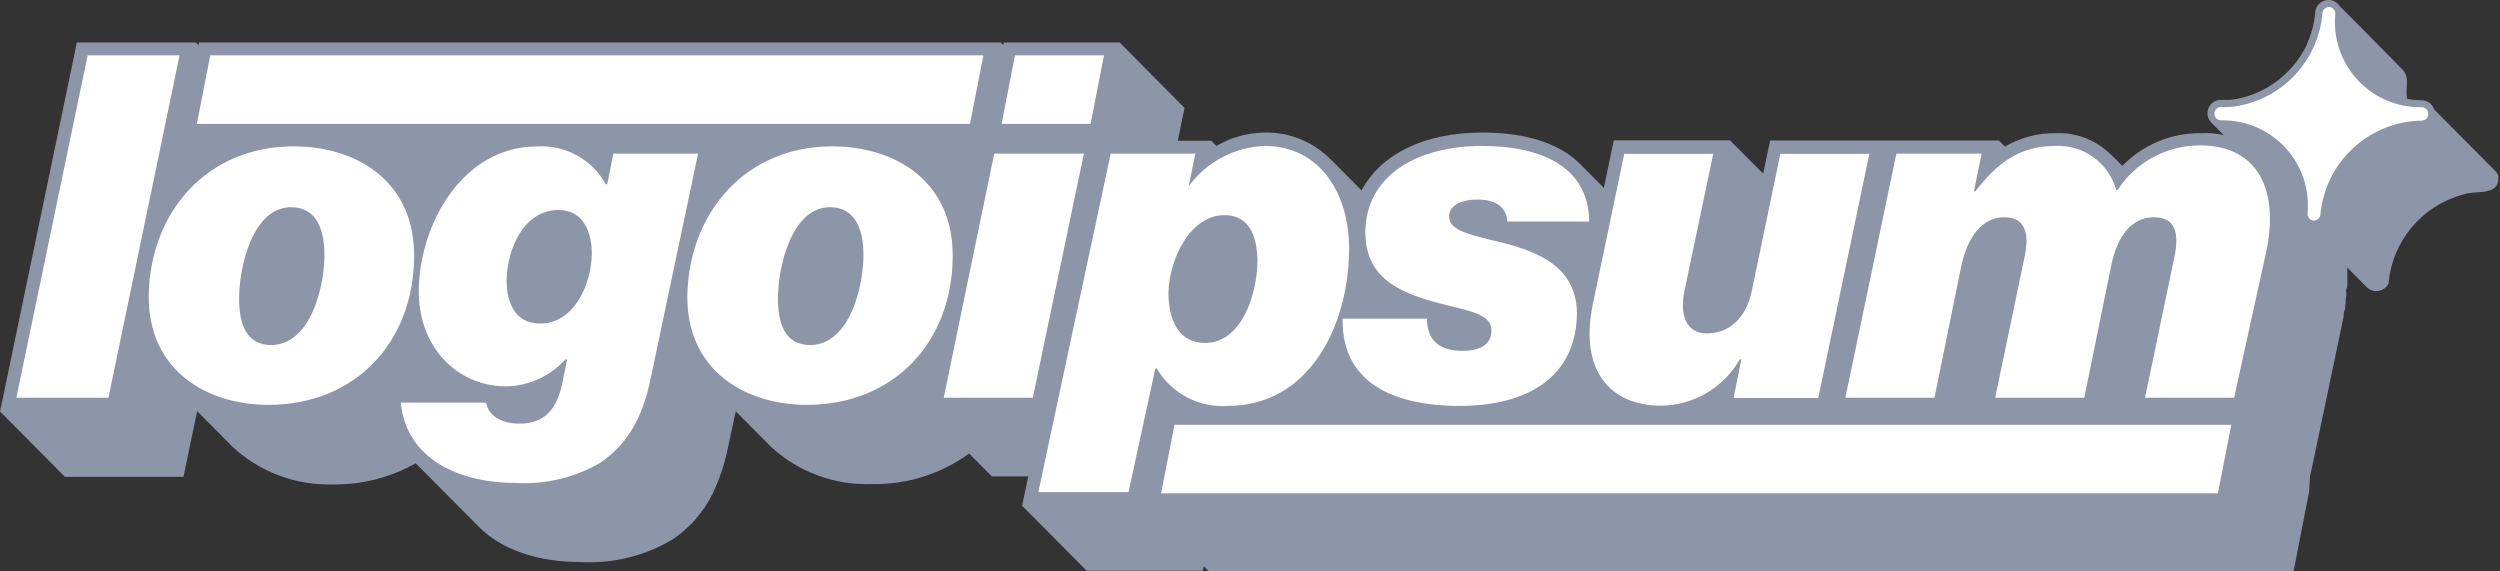 <svg width="175" height="40" viewBox="0 0 175 40" fill="none" xmlns="http://www.w3.org/2000/svg">
<rect x="0" y="0" width="175" height="40" fill="#333333" stroke="none"/>
<g clip-path="url(#clip0_37_52)">
<path d="M170.394 7.664L174.568 11.867C174.714 11.983 174.822 12.14 174.878 12.317C174.963 13.351 174.18 13.408 173.38 13.466C173.034 13.491 172.685 13.516 172.402 13.621C170.998 14.001 169.746 14.803 168.815 15.919C167.883 17.035 167.318 18.411 167.195 19.859C167.105 20.027 166.969 20.164 166.802 20.256C166.636 20.347 166.447 20.389 166.257 20.375C166.037 20.356 165.831 20.259 165.675 20.103L164.305 18.724C164.315 18.818 164.315 18.912 164.315 18.987V19.897C164.315 19.954 164.317 20.01 164.31 20.065C164.301 20.127 164.28 20.189 164.231 20.253V20.338C164.231 20.381 164.236 20.421 164.241 20.462C164.251 20.545 164.262 20.631 164.231 20.75C164.201 20.862 164.198 20.992 164.194 21.109C164.193 21.178 164.191 21.242 164.184 21.294C164.174 21.367 164.174 21.445 164.168 21.522C164.162 21.595 164.15 21.667 164.118 21.735C164.074 21.831 164.059 21.922 164.055 22.014C164.052 22.058 164.052 22.103 164.052 22.148L163.996 22.439L161.867 32.589L161.698 33.349L161.632 34.456L160.694 39.249L160.544 40H84.625L84.259 39.634L84.193 39.953H76.069L71.548 35.403L71.979 33.349H69.428L67.842 31.745C65.875 33.178 63.493 33.928 61.06 33.884C58.444 33.987 55.894 33.049 53.968 31.276L51.501 28.79L50.966 31.285C50.901 31.642 50.816 31.979 50.722 32.308L50.638 32.617L50.497 33.068C50.486 33.107 50.47 33.144 50.45 33.18C50.311 33.594 50.145 33.998 49.953 34.39C49.958 34.405 49.958 34.422 49.953 34.437C49.928 34.489 49.9 34.539 49.869 34.587C49.727 34.867 49.571 35.14 49.4 35.403C49.368 35.451 49.34 35.502 49.315 35.553L49.212 35.666C48.983 35.995 48.732 36.308 48.462 36.604C48.387 36.678 48.313 36.748 48.238 36.816C48.161 36.886 48.083 36.955 48.002 37.026L47.795 37.223C47.665 37.331 47.532 37.436 47.396 37.536C47.284 37.619 47.17 37.699 47.054 37.777C45.121 38.922 42.891 39.467 40.647 39.343C37.552 39.343 35.075 38.443 33.508 36.867L29.099 32.43C27.338 33.426 25.344 33.938 23.321 33.912C20.713 33.992 18.178 33.042 16.266 31.266L13.799 28.78L13.002 32.617L12.842 33.377H4.54L0 28.799L0.235 27.692L5.225 3.724L5.375 2.974H13.705L13.921 3.18V2.974H70.047L70.253 3.18V2.974H78.377L82.917 7.552L82.692 8.649L82.448 9.85H84.784L85.15 10.216C86.178 9.613 87.345 9.29 88.537 9.278C89.413 9.26 90.282 9.427 91.09 9.766C91.898 10.105 92.626 10.61 93.227 11.248L93.105 11.107L95.309 13.33C96.651 10.807 99.662 9.278 103.752 9.278C106.923 9.278 109.259 10.084 110.675 11.548L112.27 13.152L112.805 10.572L112.964 9.822H121.097L123.424 12.158L123.752 10.582L123.912 9.831H139.916L140.347 10.263C141.431 9.623 142.672 9.298 143.931 9.325C144.688 9.295 145.442 9.434 146.14 9.73C146.837 10.027 147.46 10.475 147.964 11.041C147.938 11.012 147.913 10.982 147.888 10.953C147.843 10.899 147.798 10.847 147.75 10.798L148.565 11.614C149.275 10.878 150.129 10.296 151.072 9.902C152.016 9.509 153.03 9.312 154.052 9.325C154.595 9.291 155.137 9.337 155.663 9.46L154.775 8.565C154.654 8.435 154.572 8.274 154.539 8.1C154.506 7.926 154.523 7.746 154.587 7.581C154.652 7.417 154.762 7.273 154.905 7.169C155.048 7.064 155.217 7.001 155.394 6.989H156.107C156.299 6.97 156.49 6.942 156.679 6.904C157.676 6.695 158.614 6.266 159.425 5.65C160.237 5.033 160.901 4.244 161.37 3.34C161.411 3.27 161.448 3.198 161.482 3.124V3.077C161.805 2.382 162.001 1.636 162.064 0.872C162.08 0.635 162.187 0.413 162.361 0.251C162.535 0.089 162.764 -0.001 163.002 2.72188e-06H163.077C163.219 0.014 163.357 0.059 163.479 0.134C163.601 0.209 163.704 0.311 163.781 0.432C164.456 1.088 168.208 4.906 168.208 4.906C168.521 5.242 168.498 5.679 168.474 6.12C168.459 6.394 168.444 6.669 168.508 6.923C168.679 6.954 168.852 6.977 169.024 6.993C169.19 7.008 169.356 7.016 169.522 7.017C169.716 7.021 169.905 7.085 170.061 7.201C170.217 7.317 170.334 7.479 170.394 7.664Z" fill="#8D95A8"/>
<path d="M42.936 10.751H48.865L45.544 26.502C44.934 29.485 43.771 31.192 42.007 32.402C40.224 33.437 38.175 33.926 36.116 33.809C32.195 33.809 28.433 32.168 28.058 28.181H34.024C34.212 29.119 35.075 29.654 36.388 29.654C38.161 29.654 38.977 28.584 39.343 26.905L39.7 25.169H39.568C39.045 25.745 38.41 26.208 37.702 26.53C36.994 26.853 36.228 27.028 35.45 27.046C31.998 27.046 29.259 24.297 29.315 20.273C29.39 15.582 32.448 10.254 37.58 10.254C38.552 10.188 39.523 10.403 40.377 10.872C41.232 11.34 41.934 12.044 42.401 12.899H42.505L42.936 10.751ZM37.842 22.646C40.122 22.646 41.388 20.02 41.426 17.759C41.426 16.248 40.835 14.7 39.09 14.7C36.707 14.7 35.497 17.355 35.46 19.635C35.46 21.173 36.051 22.646 37.795 22.646M104.4 23.153C104.4 24.156 103.536 24.56 102.401 24.56C100.525 24.56 99.897 23.622 99.887 22.308H93.987C93.884 27.205 98.255 28.415 102.139 28.415C107.101 28.415 110.319 26.267 110.385 21.98C110.385 18.556 107.467 17.515 104.597 16.849C102.392 16.342 101.426 15.976 101.435 15.141C101.445 14.306 102.43 13.969 103.396 13.969C104.606 13.969 105.431 14.4 105.516 15.507H111.248C111.182 11.417 107.495 10.216 103.743 10.216C99.184 10.216 95.628 12.29 95.572 16.211C95.572 19.297 97.655 20.432 100.797 21.239C102.814 21.774 104.418 21.942 104.4 23.153ZM148.236 13.293H148.133C147.878 12.37 147.314 11.561 146.536 11.001C145.758 10.442 144.812 10.165 143.855 10.216C141.304 10.216 139.747 11.483 138.274 13.397H138.171L138.715 10.751H132.748L129.174 27.843H135.413L137.289 18.622C137.72 16.614 138.743 15.207 140.291 15.207C141.839 15.207 142.045 16.445 141.726 17.956L139.662 27.843H145.9L147.777 18.622C148.208 16.483 149.231 15.207 150.778 15.207C152.326 15.207 152.533 16.38 152.214 17.956L150.15 27.843H156.388L158.621 17.684C159.559 13.397 158.124 10.179 154.006 10.179C152.86 10.174 151.732 10.457 150.724 11.001C149.716 11.545 148.861 12.333 148.236 13.293ZM1.144 27.843H7.589L12.57 3.875H6.135L1.144 27.843ZM20.544 10.245C24.897 10.245 29.052 12.627 28.987 18.021C28.93 23.922 24.916 28.34 18.78 28.34C14.559 28.34 10.338 25.995 10.413 20.629C10.516 14.869 14.475 10.245 20.544 10.245ZM18.959 24.156C21.707 24.156 22.711 20.169 22.711 17.824C22.711 16.145 22.195 14.504 20.384 14.504C17.664 14.504 16.735 18.725 16.735 20.901C16.735 22.646 17.223 24.156 18.996 24.156M14.719 3.875L13.78 8.669H67.899L68.837 3.875H14.719ZM58.246 10.245C62.598 10.245 66.754 12.627 66.689 18.021C66.632 23.922 62.608 28.34 56.473 28.34C52.251 28.34 48.03 25.995 48.114 20.629C48.246 14.869 52.204 10.245 58.246 10.245ZM56.688 24.156C59.437 24.156 60.441 20.169 60.441 17.824C60.441 16.145 59.916 14.504 58.105 14.504C55.394 14.504 54.456 18.725 54.456 20.901C54.456 22.646 54.944 24.156 56.726 24.156M71.051 3.875L70.112 8.669H76.341L77.279 3.875H71.051ZM66.06 27.843H72.298L75.872 10.751H69.597L66.06 27.843ZM85.966 28.415C84.973 28.486 83.98 28.278 83.099 27.816C82.217 27.354 81.482 26.655 80.975 25.798H80.872L78.996 34.447H72.683L77.749 10.751H83.677L83.208 13.031C83.827 12.189 84.629 11.498 85.554 11.011C86.478 10.523 87.501 10.252 88.546 10.216C92.298 10.216 94.503 13.434 94.437 17.618C94.353 22.881 91.623 28.415 85.929 28.415H85.966ZM85.722 15.057C83.311 15.057 81.829 18.143 81.792 20.517C81.792 22.168 82.373 24.006 84.353 24.006C86.932 24.006 87.992 20.592 88.02 18.312C88.02 16.764 87.57 15.057 85.722 15.057ZM121.792 25.151H121.895L121.351 27.862H127.279L130.854 10.77H124.625L122.636 20.32C122.233 22.299 121.013 23.34 119.475 23.34C117.936 23.34 117.598 21.896 117.908 20.385L119.925 10.77H113.696L111.491 21.323C110.553 25.92 112.692 28.397 116.276 28.397C117.401 28.386 118.504 28.078 119.472 27.505C120.44 26.932 121.241 26.113 121.792 25.132V25.151ZM155.253 34.532L156.191 29.738H82.214L81.276 34.532H155.253Z" fill="#fff"/>
<path d="M161.96 15.441C161.899 15.437 161.839 15.42 161.784 15.392C161.728 15.364 161.679 15.325 161.639 15.278C161.599 15.231 161.569 15.176 161.55 15.117C161.531 15.059 161.524 14.996 161.529 14.935C161.607 14.099 161.508 13.257 161.238 12.462C160.968 11.668 160.533 10.94 159.961 10.325C159.39 9.71 158.695 9.223 157.923 8.896C157.15 8.568 156.317 8.408 155.478 8.424C155.354 8.424 155.235 8.375 155.147 8.287C155.059 8.199 155.009 8.08 155.009 7.955C155.009 7.831 155.059 7.712 155.147 7.624C155.235 7.536 155.354 7.486 155.478 7.486C155.703 7.501 155.929 7.501 156.154 7.486C157.82 7.309 159.372 6.556 160.543 5.358C161.715 4.159 162.431 2.59 162.57 0.92C162.58 0.802 162.633 0.692 162.72 0.612C162.807 0.532 162.921 0.488 163.039 0.488C163.101 0.493 163.161 0.51 163.216 0.538C163.271 0.566 163.32 0.605 163.36 0.652C163.401 0.699 163.431 0.753 163.45 0.812C163.469 0.871 163.476 0.933 163.471 0.995C163.393 1.83 163.492 2.671 163.761 3.465C164.031 4.259 164.465 4.987 165.035 5.601C165.606 6.216 166.299 6.703 167.07 7.031C167.842 7.359 168.674 7.521 169.512 7.505C169.636 7.505 169.756 7.555 169.844 7.643C169.932 7.731 169.981 7.85 169.981 7.974C169.981 8.099 169.932 8.218 169.844 8.306C169.756 8.394 169.636 8.443 169.512 8.443C167.73 8.473 166.021 9.159 164.714 10.371C163.407 11.583 162.593 13.235 162.43 15.01C162.42 15.128 162.367 15.238 162.28 15.318C162.193 15.398 162.079 15.442 161.96 15.441Z" fill="#fff"/>
</g>
<defs>
<clipPath id="clip0_37_52">
<rect width="175" height="40" fill="white"/>
</clipPath>
</defs>
</svg>
